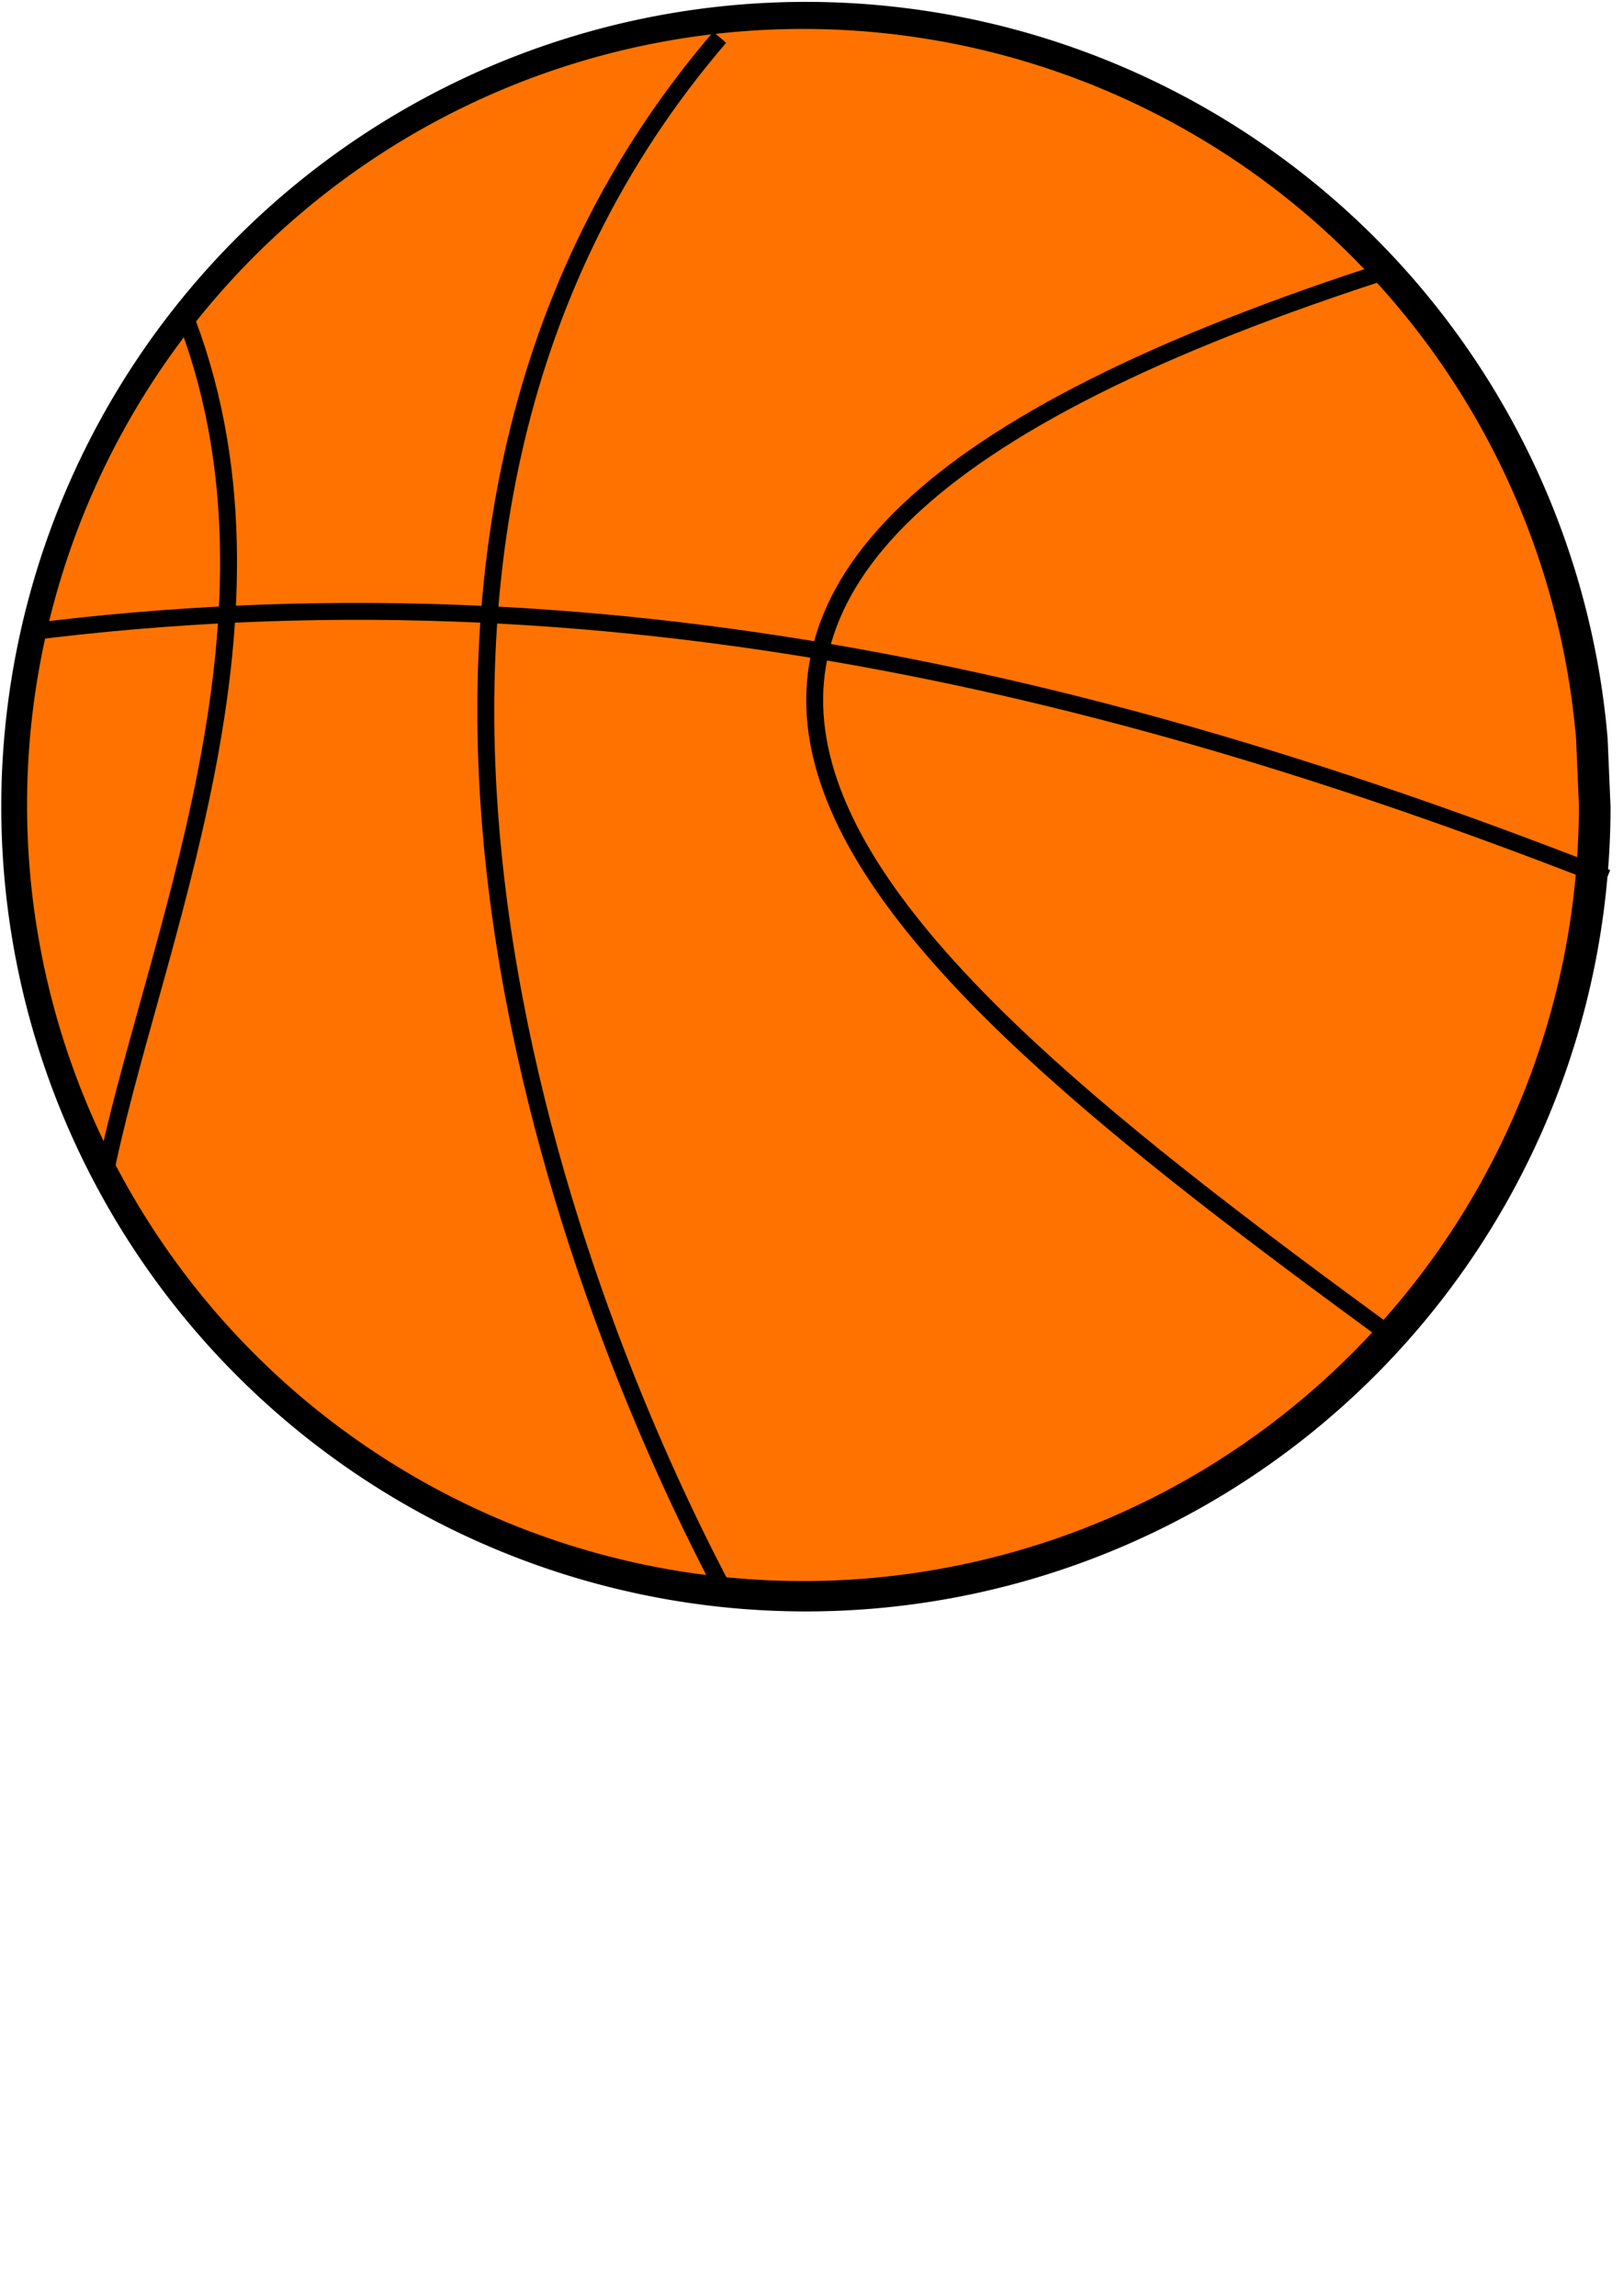 <?xml version="1.0" encoding="UTF-8" standalone="no"?>
<!-- Created with Inkscape (http://www.inkscape.org/) -->

<svg
   xmlns:dc="http://purl.org/dc/elements/1.1/"
   xmlns:cc="http://creativecommons.org/ns#"
   xmlns:rdf="http://www.w3.org/1999/02/22-rdf-syntax-ns#"
   xmlns:svg="http://www.w3.org/2000/svg"
   xmlns="http://www.w3.org/2000/svg"
   xmlns:sodipodi="http://sodipodi.sourceforge.net/DTD/sodipodi-0.dtd"
   xmlns:inkscape="http://www.inkscape.org/namespaces/inkscape"
   width="210mm"
   height="297mm"
   viewBox="0 0 210 297"
   version="1.1"
   id="svg37"
   inkscape:version="0.92.2 (5c3e80d, 2017-08-06)"
   sodipodi:docname="basketball.svg">
  <defs
     id="defs31" />
  <sodipodi:namedview
     id="base"
     pagecolor="#ffffff"
     bordercolor="#666666"
     borderopacity="1.0"
     inkscape:pageopacity="0.0"
     inkscape:pageshadow="2"
     inkscape:zoom="0.35"
     inkscape:cx="850.85247"
     inkscape:cy="615.87861"
     inkscape:document-units="mm"
     inkscape:current-layer="layer1"
     showgrid="false"
     inkscape:snap-global="false"
     inkscape:window-width="1440"
     inkscape:window-height="838"
     inkscape:window-x="-8"
     inkscape:window-y="-8"
     inkscape:window-maximized="1" />
  <g
     inkscape:label="Layer 1"
     inkscape:groupmode="layer"
     id="layer1">
    <g
       id="g885"
       transform="matrix(2.527,0,0,2.527,-118.274,-146.622)">
      <path
         sodipodi:open="true"
         d="M 129.268,99.318 A 41.199,41.199 0 0 1 88.947,140.508 41.199,41.199 0 0 1 46.907,101.076 41.199,41.199 0 0 1 85.433,58.203 41.199,41.199 0 0 1 129.118,95.806"
         sodipodi:end="6.1978363"
         sodipodi:start="0"
         sodipodi:ry="41.199402"
         sodipodi:rx="41.199402"
         sodipodi:cy="99.318451"
         sodipodi:cx="88.068451"
         sodipodi:type="arc"
         id="path45"
         style="opacity:1;fill:#000000;fill-opacity:1;stroke-width:4.065;stroke-miterlimit:4;stroke-dasharray:none;paint-order:stroke fill markers" />
      <path
         sodipodi:open="true"
         d="M 127.649,99.233 A 39.729,39.729 0 0 1 88.767,138.953 39.729,39.729 0 0 1 48.226,100.927 39.729,39.729 0 0 1 85.378,59.585 39.729,39.729 0 0 1 127.505,95.846"
         sodipodi:end="6.1978363"
         sodipodi:start="0"
         sodipodi:ry="39.729424"
         sodipodi:rx="39.729424"
         sodipodi:cy="99.232582"
         sodipodi:cx="87.919739"
         sodipodi:type="arc"
         id="path45-2"
         style="opacity:1;fill:#ff7200;fill-opacity:1;stroke-width:3.92;stroke-miterlimit:4;stroke-dasharray:none;paint-order:stroke fill markers" />
      <path
         inkscape:connector-curvature="0"
         id="path871"
         d="M 56.127,73.83 C 62.437,89.456 54.466,106.509 52.118,118.464"
         style="fill:none;stroke:#000000;stroke-width:0.865;stroke-linecap:butt;stroke-linejoin:miter;stroke-miterlimit:4;stroke-dasharray:none;stroke-opacity:1" />
      <path
         inkscape:connector-curvature="0"
         id="path873"
         d="m 48.109,90.401 c 29.868,-3.822 56.619,2.998 80.983,12.562"
         style="fill:none;stroke:#000000;stroke-width:0.865;stroke-linecap:butt;stroke-linejoin:miter;stroke-miterlimit:4;stroke-dasharray:none;stroke-opacity:1" />
      <path
         sodipodi:nodetypes="cc"
         inkscape:connector-curvature="0"
         id="path875"
         d="m 83.655,59.932 c -21.713,25.302 -9.003,61.888 0,79.112"
         style="fill:none;stroke:#000000;stroke-width:0.865;stroke-linecap:butt;stroke-linejoin:miter;stroke-miterlimit:4;stroke-dasharray:none;stroke-opacity:1" />
      <path
         inkscape:connector-curvature="0"
         id="path877"
         d="M 118.4,71.692 C 67.991,87.744 90.781,106.483 118.133,126.482"
         style="fill:none;stroke:#000000;stroke-width:0.865;stroke-linecap:butt;stroke-linejoin:miter;stroke-miterlimit:4;stroke-dasharray:none;stroke-opacity:1" />
    </g>
  </g>
</svg>
